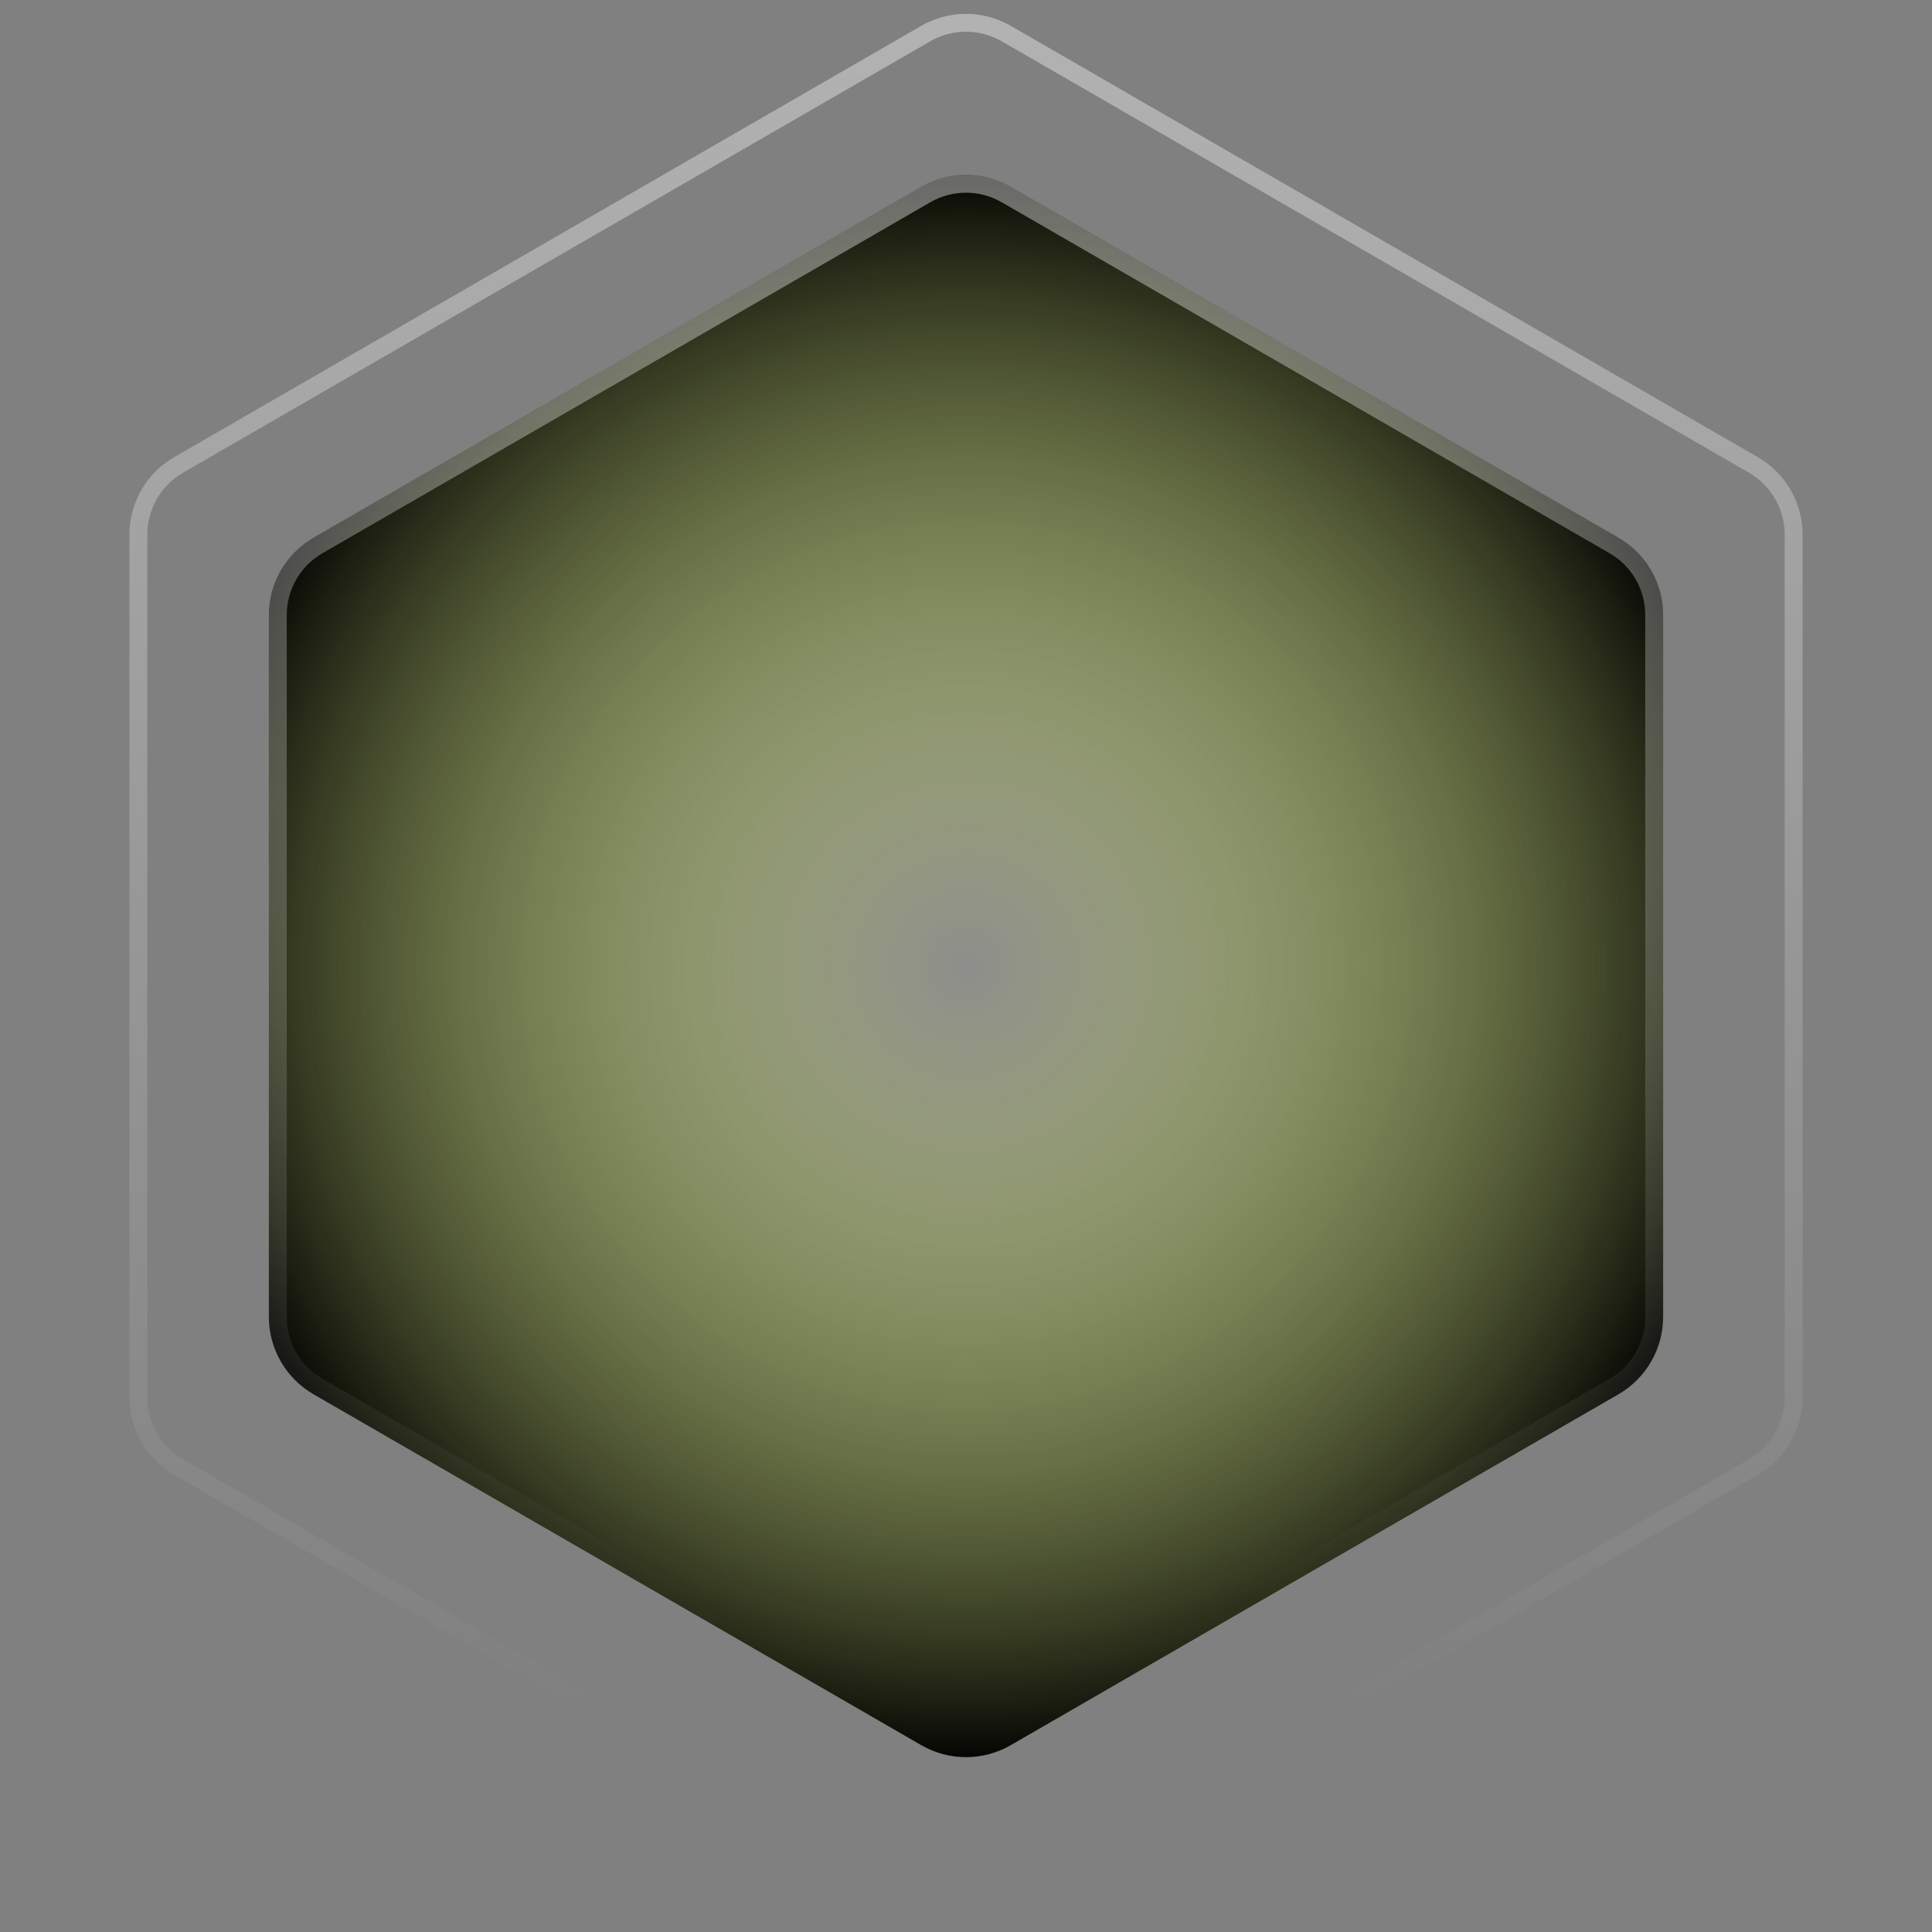 <svg width="108" height="108" viewBox="0 0 108 108" fill="none" xmlns="http://www.w3.org/2000/svg">
<rect x="0" y="0" width="108" height="108" fill="#808080" stroke="none"/>
<path d="M51.75 1.876C53.142 1.073 54.858 1.073 56.25 1.876L98.015 25.99C99.408 26.794 100.265 28.279 100.265 29.887V78.113C100.265 79.721 99.408 81.207 98.015 82.01L56.25 106.124C54.858 106.927 53.142 106.927 51.75 106.124L9.985 82.01C8.592 81.207 7.735 79.721 7.735 78.113V29.887C7.735 28.279 8.592 26.794 9.985 25.99L51.75 1.876Z" stroke="url(#paint0_linear)" stroke-opacity="0.4"/>
<path d="M51.5 10.443C53.047 9.55 54.953 9.55 56.5 10.443L90.471 30.057C92.018 30.95 92.971 32.6 92.971 34.387V73.613C92.971 75.4 92.018 77.05 90.471 77.943L56.5 97.557C54.953 98.45 53.047 98.45 51.5 97.557L17.529 77.943C15.982 77.05 15.029 75.4 15.029 73.613V34.387C15.029 32.6 15.982 30.95 17.529 30.057L51.5 10.443Z" fill="white" fill-opacity="0.1"/>
<path d="M51.5 10.443C53.047 9.55 54.953 9.55 56.5 10.443L90.471 30.057C92.018 30.95 92.971 32.6 92.971 34.387V73.613C92.971 75.4 92.018 77.05 90.471 77.943L56.5 97.557C54.953 98.45 53.047 98.45 51.5 97.557L17.529 77.943C15.982 77.05 15.029 75.4 15.029 73.613V34.387C15.029 32.6 15.982 30.95 17.529 30.057L51.5 10.443Z" fill="url(#paint1_radial)"/>
<path d="M51.75 10.876C53.142 10.072 54.858 10.072 56.25 10.876L90.221 30.49C91.613 31.294 92.471 32.779 92.471 34.387V73.613C92.471 75.221 91.613 76.707 90.221 77.51L56.25 97.124C54.858 97.927 53.142 97.927 51.75 97.124L17.779 77.51C16.387 76.707 15.529 75.221 15.529 73.613V34.387C15.529 32.779 16.387 31.294 17.779 30.49L51.75 10.876Z" stroke="url(#paint2_linear)" stroke-opacity="0.4"/>
<defs>
<linearGradient id="paint0_linear" x1="54" y1="0" x2="54" y2="96.5" gradientUnits="userSpaceOnUse">
<stop stop-color="white"/>
<stop offset="1" stop-color="white" stop-opacity="0"/>
</linearGradient>
<radialGradient id="paint1_radial" cx="0" cy="0" r="1" gradientUnits="userSpaceOnUse" gradientTransform="translate(54 54) rotate(90) scale(45)">
<stop stop-color="#DBFF4C" stop-opacity="0.01"/>
<stop offset="1"/>
</radialGradient>
<linearGradient id="paint2_linear" x1="54" y1="9" x2="54" y2="89.417" gradientUnits="userSpaceOnUse">
<stop stop-color="white"/>
<stop offset="1" stop-color="white" stop-opacity="0"/>
</linearGradient>
</defs>
</svg>
